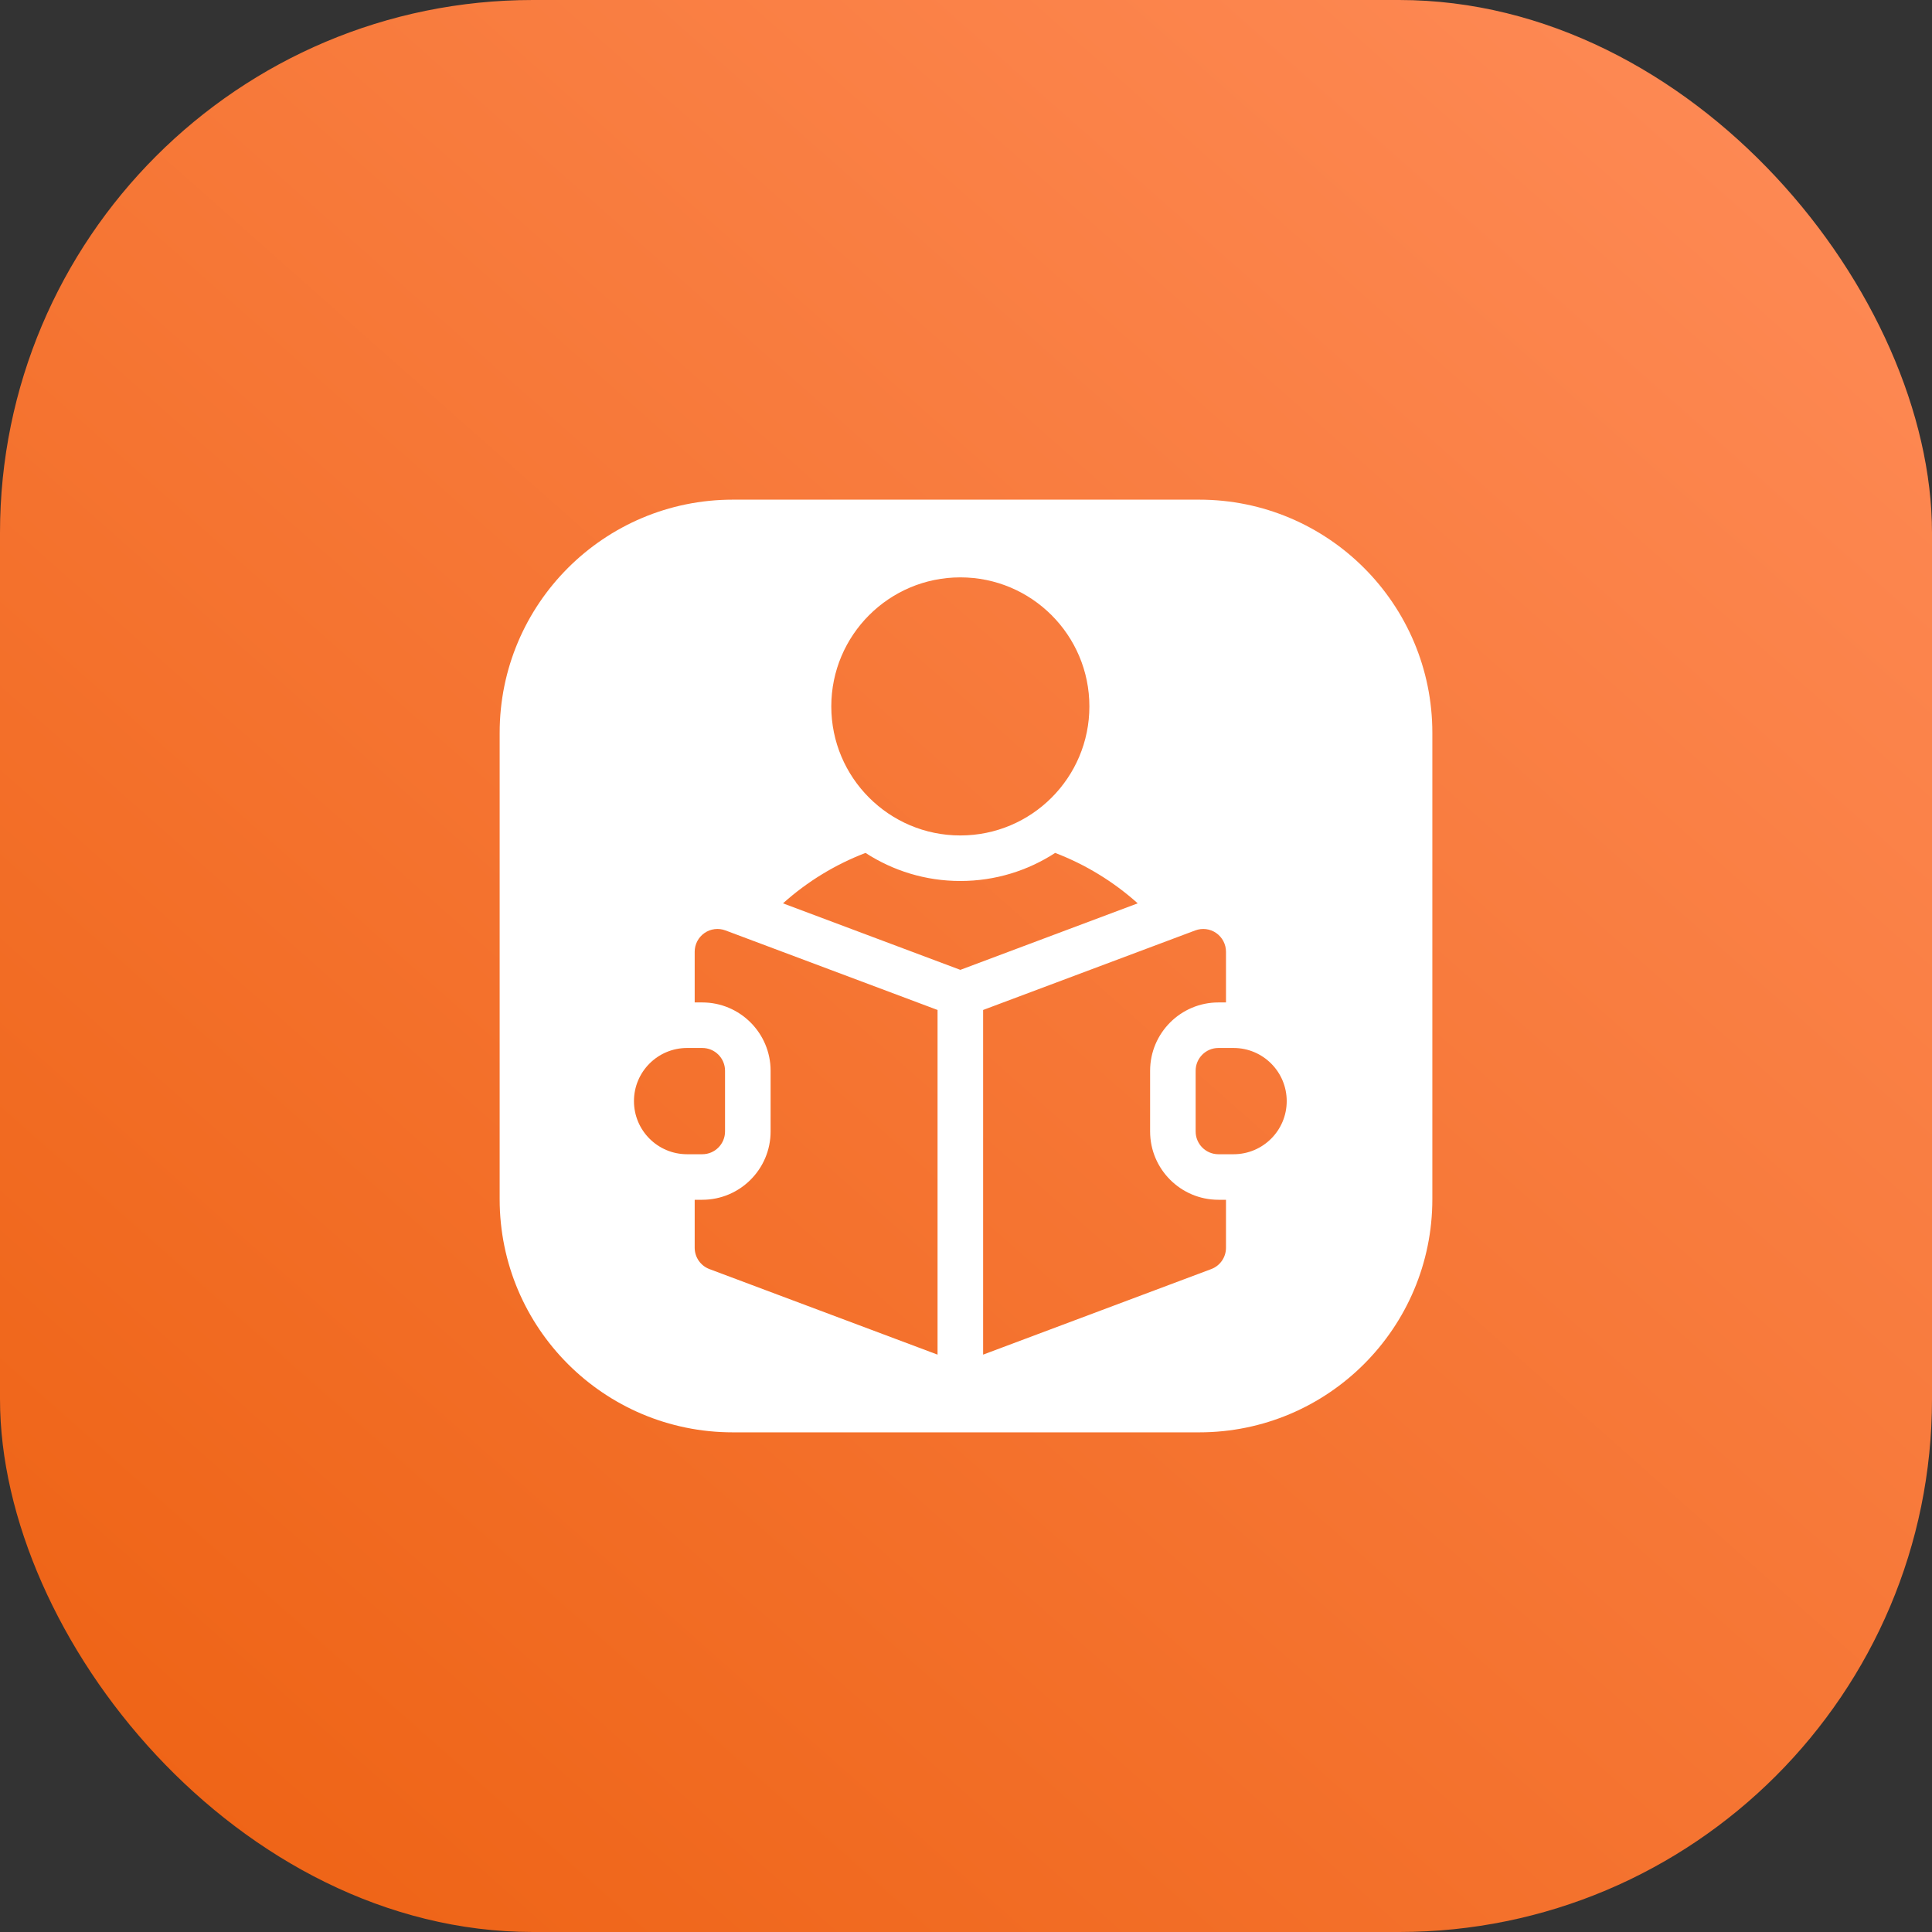 <svg width="58" height="58" viewBox="0 0 58 58" fill="none" xmlns="http://www.w3.org/2000/svg">
<rect x="0" y="0" width="58" height="58" fill="#333333" stroke="none"/>
<rect width="58" height="58" rx="16" fill="url(#paint0_linear_4203_17035)"/>
<path fill-rule="evenodd" clip-rule="evenodd" d="M15 22C15 18.134 18.134 15 22 15H36C39.866 15 43 18.134 43 22V36C43 39.866 39.866 43 36 43H22C18.134 43 15 39.866 15 36V22ZM28.83 25.081C30.97 25.081 32.704 23.346 32.704 21.207C32.704 19.068 30.97 17.333 28.83 17.333C26.691 17.333 24.956 19.068 24.956 21.207C24.956 23.346 26.691 25.081 28.83 25.081ZM28.83 26.448C29.879 26.448 30.857 26.138 31.677 25.605C32.583 25.952 33.424 26.463 34.155 27.119L28.83 29.116L23.506 27.119C24.237 26.463 25.077 25.952 25.984 25.605C26.804 26.138 27.782 26.448 28.83 26.448ZM36.577 31.461C36.2 31.461 35.894 31.767 35.894 32.144V33.967C35.894 34.345 36.2 34.651 36.577 34.651H37.033C37.914 34.651 38.628 33.937 38.628 33.056C38.628 32.175 37.914 31.461 37.033 31.461H36.577ZM20.855 28.572C20.855 28.348 20.965 28.138 21.149 28.01C21.333 27.882 21.569 27.853 21.779 27.932L28.146 30.32V40.667L21.299 38.099C21.032 37.999 20.855 37.744 20.855 37.459V36.018H21.083C22.214 36.018 23.134 35.098 23.134 33.968V32.145C23.134 31.014 22.214 30.094 21.083 30.094H20.855V28.572ZM34.527 33.968V32.145C34.527 31.014 35.447 30.094 36.577 30.094H36.805V28.572C36.805 28.348 36.695 28.138 36.511 28.01C36.327 27.882 36.092 27.853 35.882 27.932L29.514 30.32V40.667L36.362 38.099C36.629 37.999 36.805 37.744 36.805 37.459V36.018H36.577C35.447 36.018 34.527 35.098 34.527 33.968ZM21.766 32.144V33.967C21.766 34.345 21.46 34.651 21.083 34.651H20.627C19.746 34.651 19.032 33.937 19.032 33.056C19.032 32.175 19.746 31.461 20.627 31.461H21.083C21.46 31.461 21.766 31.767 21.766 32.144Z" fill="white"/>
<defs>
<linearGradient id="paint0_linear_4203_17035" x1="58" y1="0" x2="6.629" y2="58" gradientUnits="userSpaceOnUse">
<stop stop-color="#FF8C59"/>
<stop offset="1" stop-color="#EE6315"/>
</linearGradient>
</defs>
</svg>
